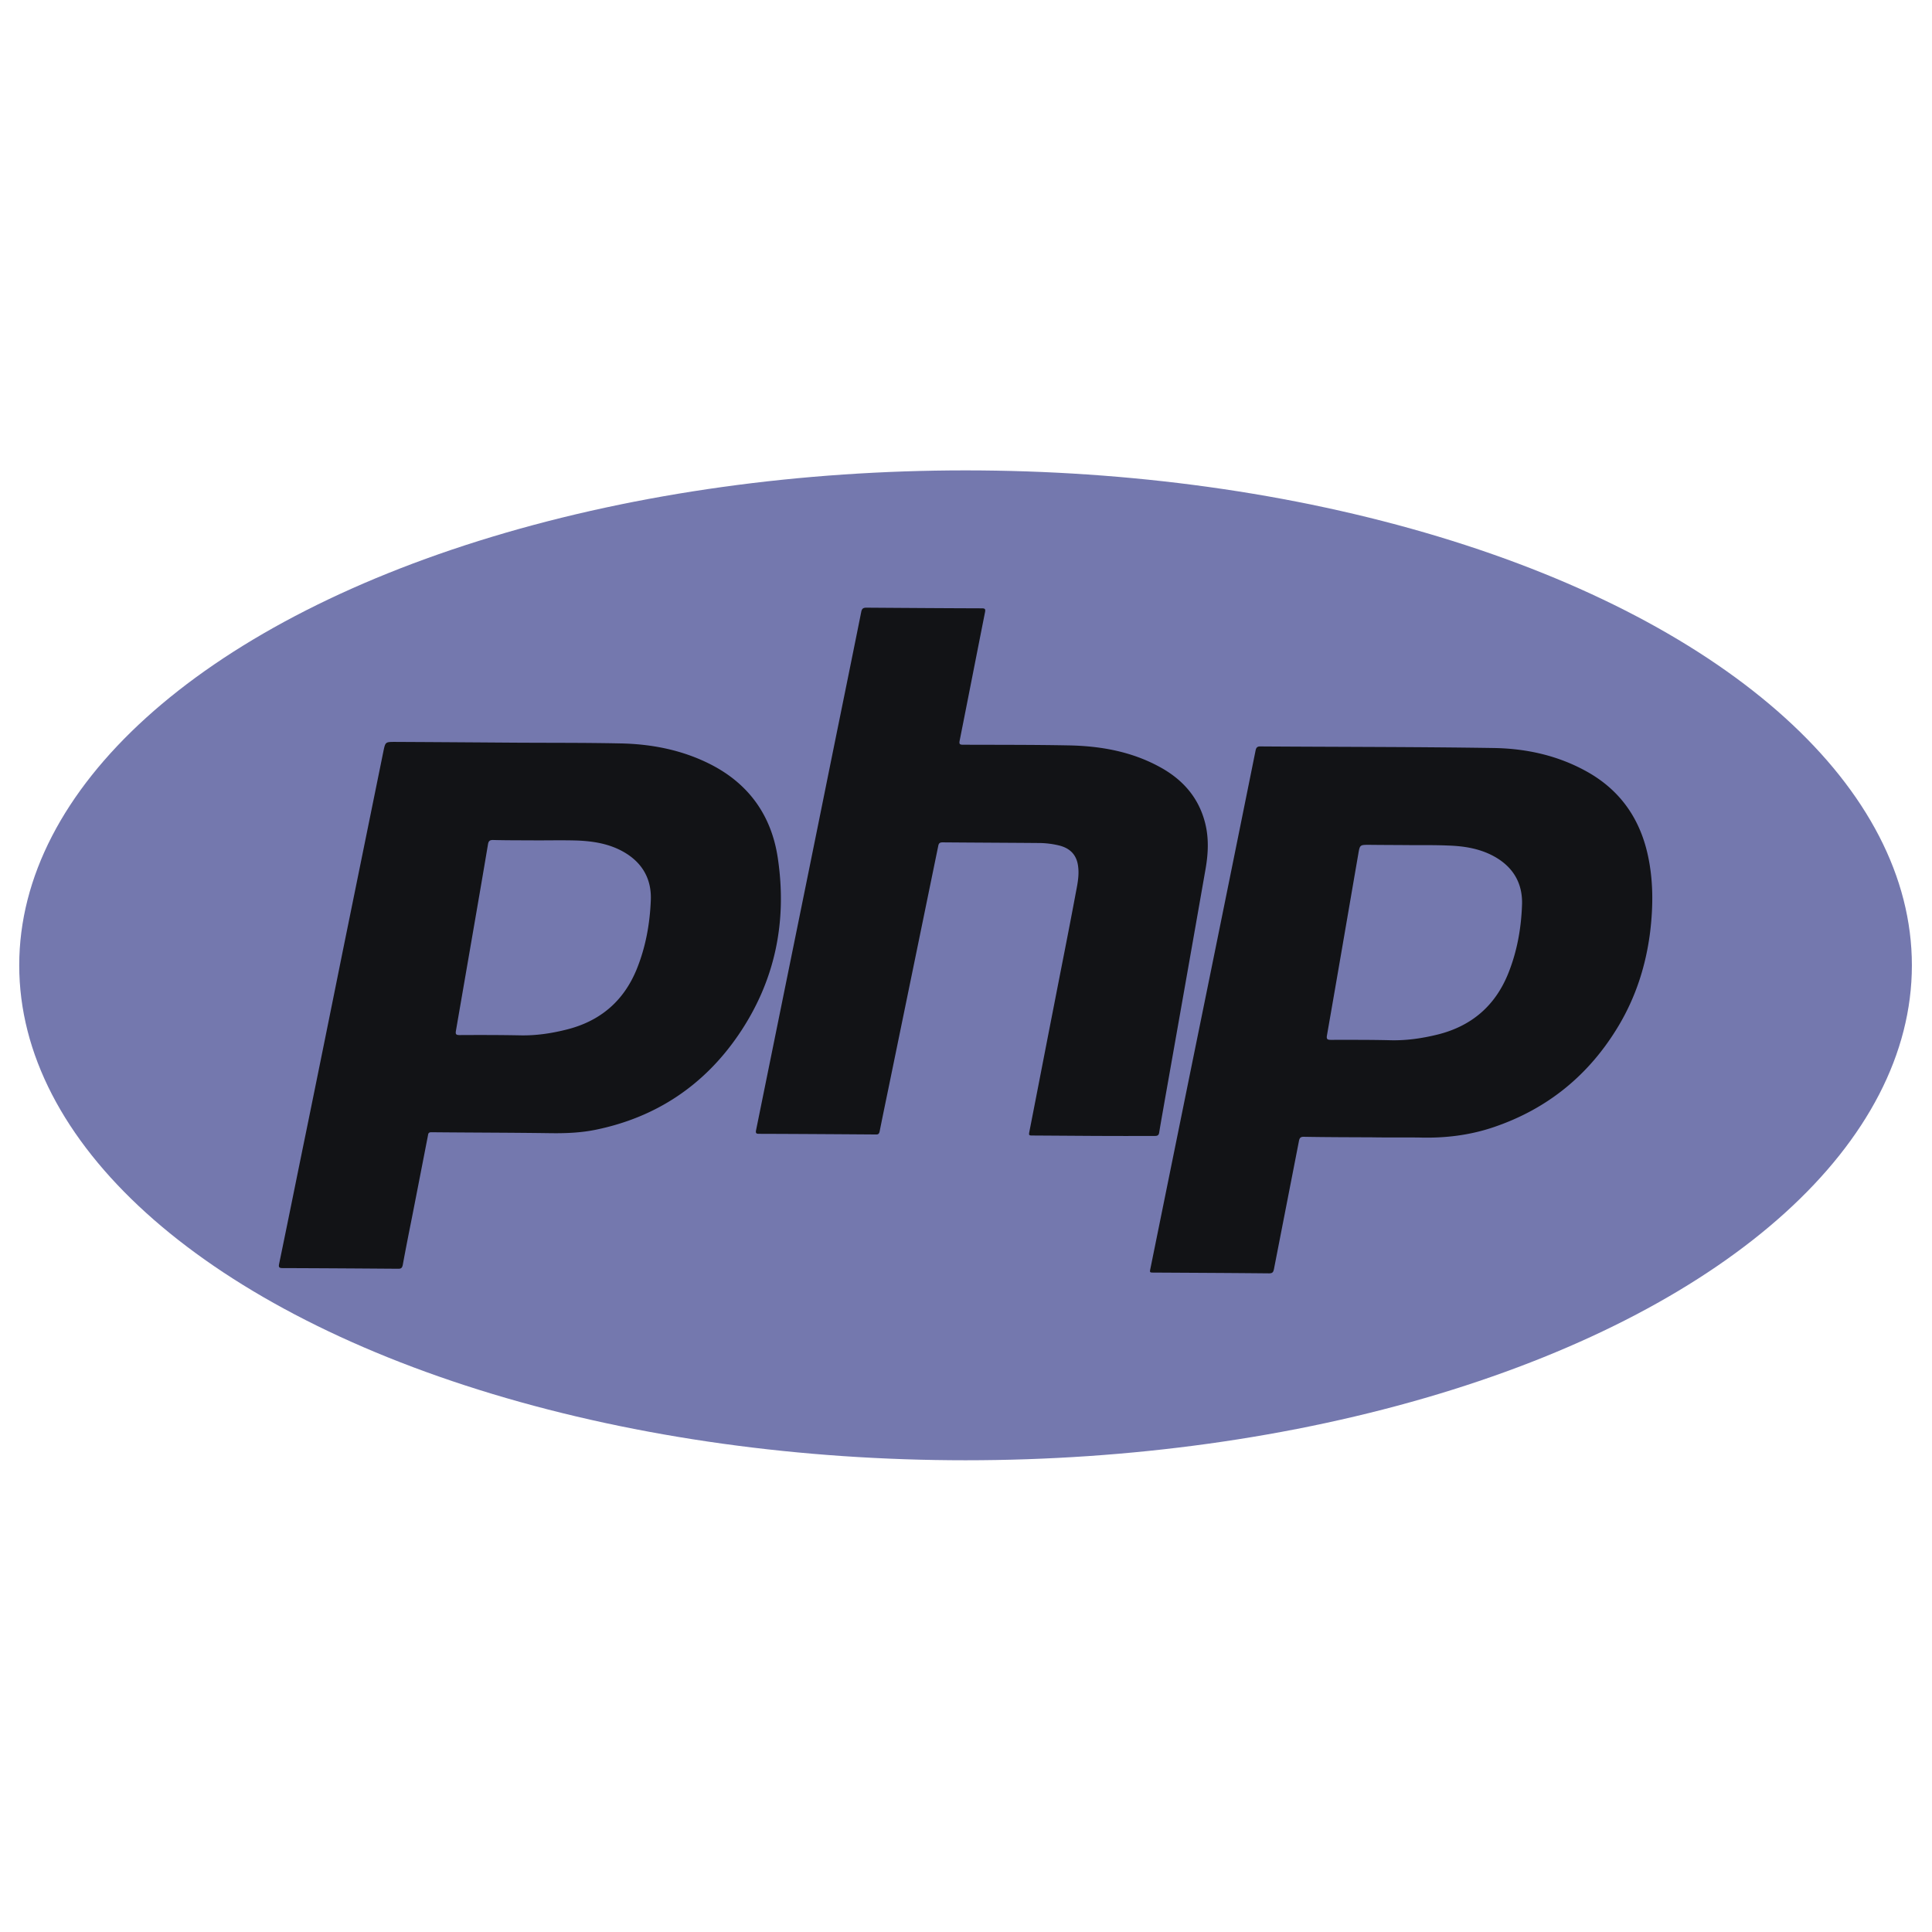 <svg id="Calque_1" xmlns="http://www.w3.org/2000/svg" viewBox="0 0 500.27 500.27"><style>.st0{fill:#7478ae}.st1{fill:#121316}</style><ellipse class="st0" cx="250.02" cy="249.96" rx="245.04" ry="128.16"/><path class="st1" d="M132.2 192.3c9.5.07 18.99 0 28.53.2 8.21.17 16.16 1.76 23.49 5.54 9.8 5.07 15.55 13.25 17.17 24.06 2.5 16.59-.71 32.07-10.24 45.97-8.92 13.01-21.26 21.23-36.77 24.44-4.02.84-8.11.98-12.23.91-10.17-.14-20.31-.14-30.49-.24-.64 0-.78.3-.84.81-1.35 6.93-2.7 13.89-4.06 20.82-.84 4.22-1.69 8.48-2.47 12.74-.17.84-.51 1.01-1.28.98-9.94-.07-19.87-.14-29.78-.17-.91 0-1.15-.17-.95-1.12 2.37-11.42 4.66-22.85 7-34.24 3.21-15.72 6.39-31.43 9.56-47.15 3.48-17.1 6.96-34.2 10.44-51.31.51-2.43.51-2.43 3.04-2.43 9.97.05 19.94.12 29.88.19zm6.72 25.31c-3.72-.03-7.47 0-11.19-.1-1.01-.03-1.25.34-1.39 1.22-1.28 7.64-2.6 15.28-3.92 22.92-1.45 8.42-2.91 16.83-4.36 25.25-.14.84-.03 1.12.91 1.12 5.2-.03 10.41-.03 15.61.07 4.19.1 8.28-.51 12.34-1.55 8.58-2.2 14.6-7.37 17.95-15.58 2.33-5.75 3.41-11.76 3.65-17.91.2-5.17-1.96-9.33-6.49-12.13-3.89-2.4-8.25-3.11-12.67-3.28-3.48-.1-6.96-.03-10.44-.03zm216.55 76.89c-5.95-.03-11.93-.03-17.88-.14-.81 0-1.05.27-1.22.98-2.16 11.09-4.33 22.17-6.49 33.26-.17.81-.37 1.12-1.28 1.12-9.94-.1-19.87-.14-29.78-.2-1.15 0-1.15 0-.91-1.15 4.5-22.14 8.99-44.28 13.49-66.38 4.6-22.54 9.16-45.09 13.72-67.66.17-.84.51-1.08 1.35-1.05 20.11.14 40.25.1 60.36.41 8.55.14 16.83 1.99 24.4 6.29 8.28 4.73 13.28 11.86 15.38 21.09 1.52 6.69 1.49 13.45.68 20.21-1.08 8.65-3.68 16.8-8.15 24.3-7.54 12.64-18.25 21.46-32.21 26.23-6.29 2.16-12.78 2.94-19.43 2.74-4.02-.05-8.01.02-12.03-.05 0 .03 0 .03 0 0zm9.09-75.67c-3.35-.03-6.69-.03-10.04-.07-2.4 0-2.4 0-2.81 2.4-2.7 15.65-5.37 31.3-8.11 46.95-.14.84 0 1.15.95 1.15 5.17 0 10.34-.03 15.55.1 4.19.1 8.28-.51 12.34-1.52 8.62-2.2 14.67-7.37 18.05-15.65 2.33-5.75 3.41-11.76 3.62-17.91.2-5.68-2.4-9.94-7.44-12.64-3.68-1.96-7.67-2.57-11.76-2.7-3.46-.15-6.91-.08-10.35-.11zm-81.42 75.3c-5.2-.03-10.41-.07-15.61-.1-1.15 0-1.18 0-.95-1.18 2.13-10.85 4.22-21.73 6.35-32.58 1.83-9.43 3.72-18.83 5.48-28.26.47-2.57 1.12-5.14.74-7.77-.37-2.84-2.03-4.6-4.9-5.31a22.71 22.71 0 0 0-5.07-.64c-8.35-.07-16.7-.1-25.08-.17-.74 0-1.01.2-1.15.91-4.26 20.75-8.52 41.5-12.78 62.22-.81 3.92-1.62 7.81-2.4 11.73-.14.61-.37.81-.98.78-10.11-.07-20.18-.14-30.28-.17-.71 0-.88-.2-.74-.91 2.77-13.62 5.54-27.27 8.31-40.9 3.48-17.1 6.96-34.2 10.41-51.31 2.84-14.03 5.71-28.02 8.52-42.04.17-.84.51-1.08 1.35-1.08 9.94.07 19.87.14 29.78.17.81 0 1.12.07.91 1.05-2.2 11.09-4.36 22.17-6.56 33.22-.17.88.03 1.05.88 1.05 9.09.03 18.15 0 27.24.17 8.18.14 16.12 1.52 23.42 5.44 5.98 3.18 10.27 7.84 12 14.57 1.01 3.92.84 7.84.17 11.8-3.51 20.04-7.06 40.12-10.61 60.16-.47 2.74-.98 5.48-1.42 8.21-.1.74-.41.95-1.12.95-5.27.02-10.57.02-15.91-.01z"/></svg>